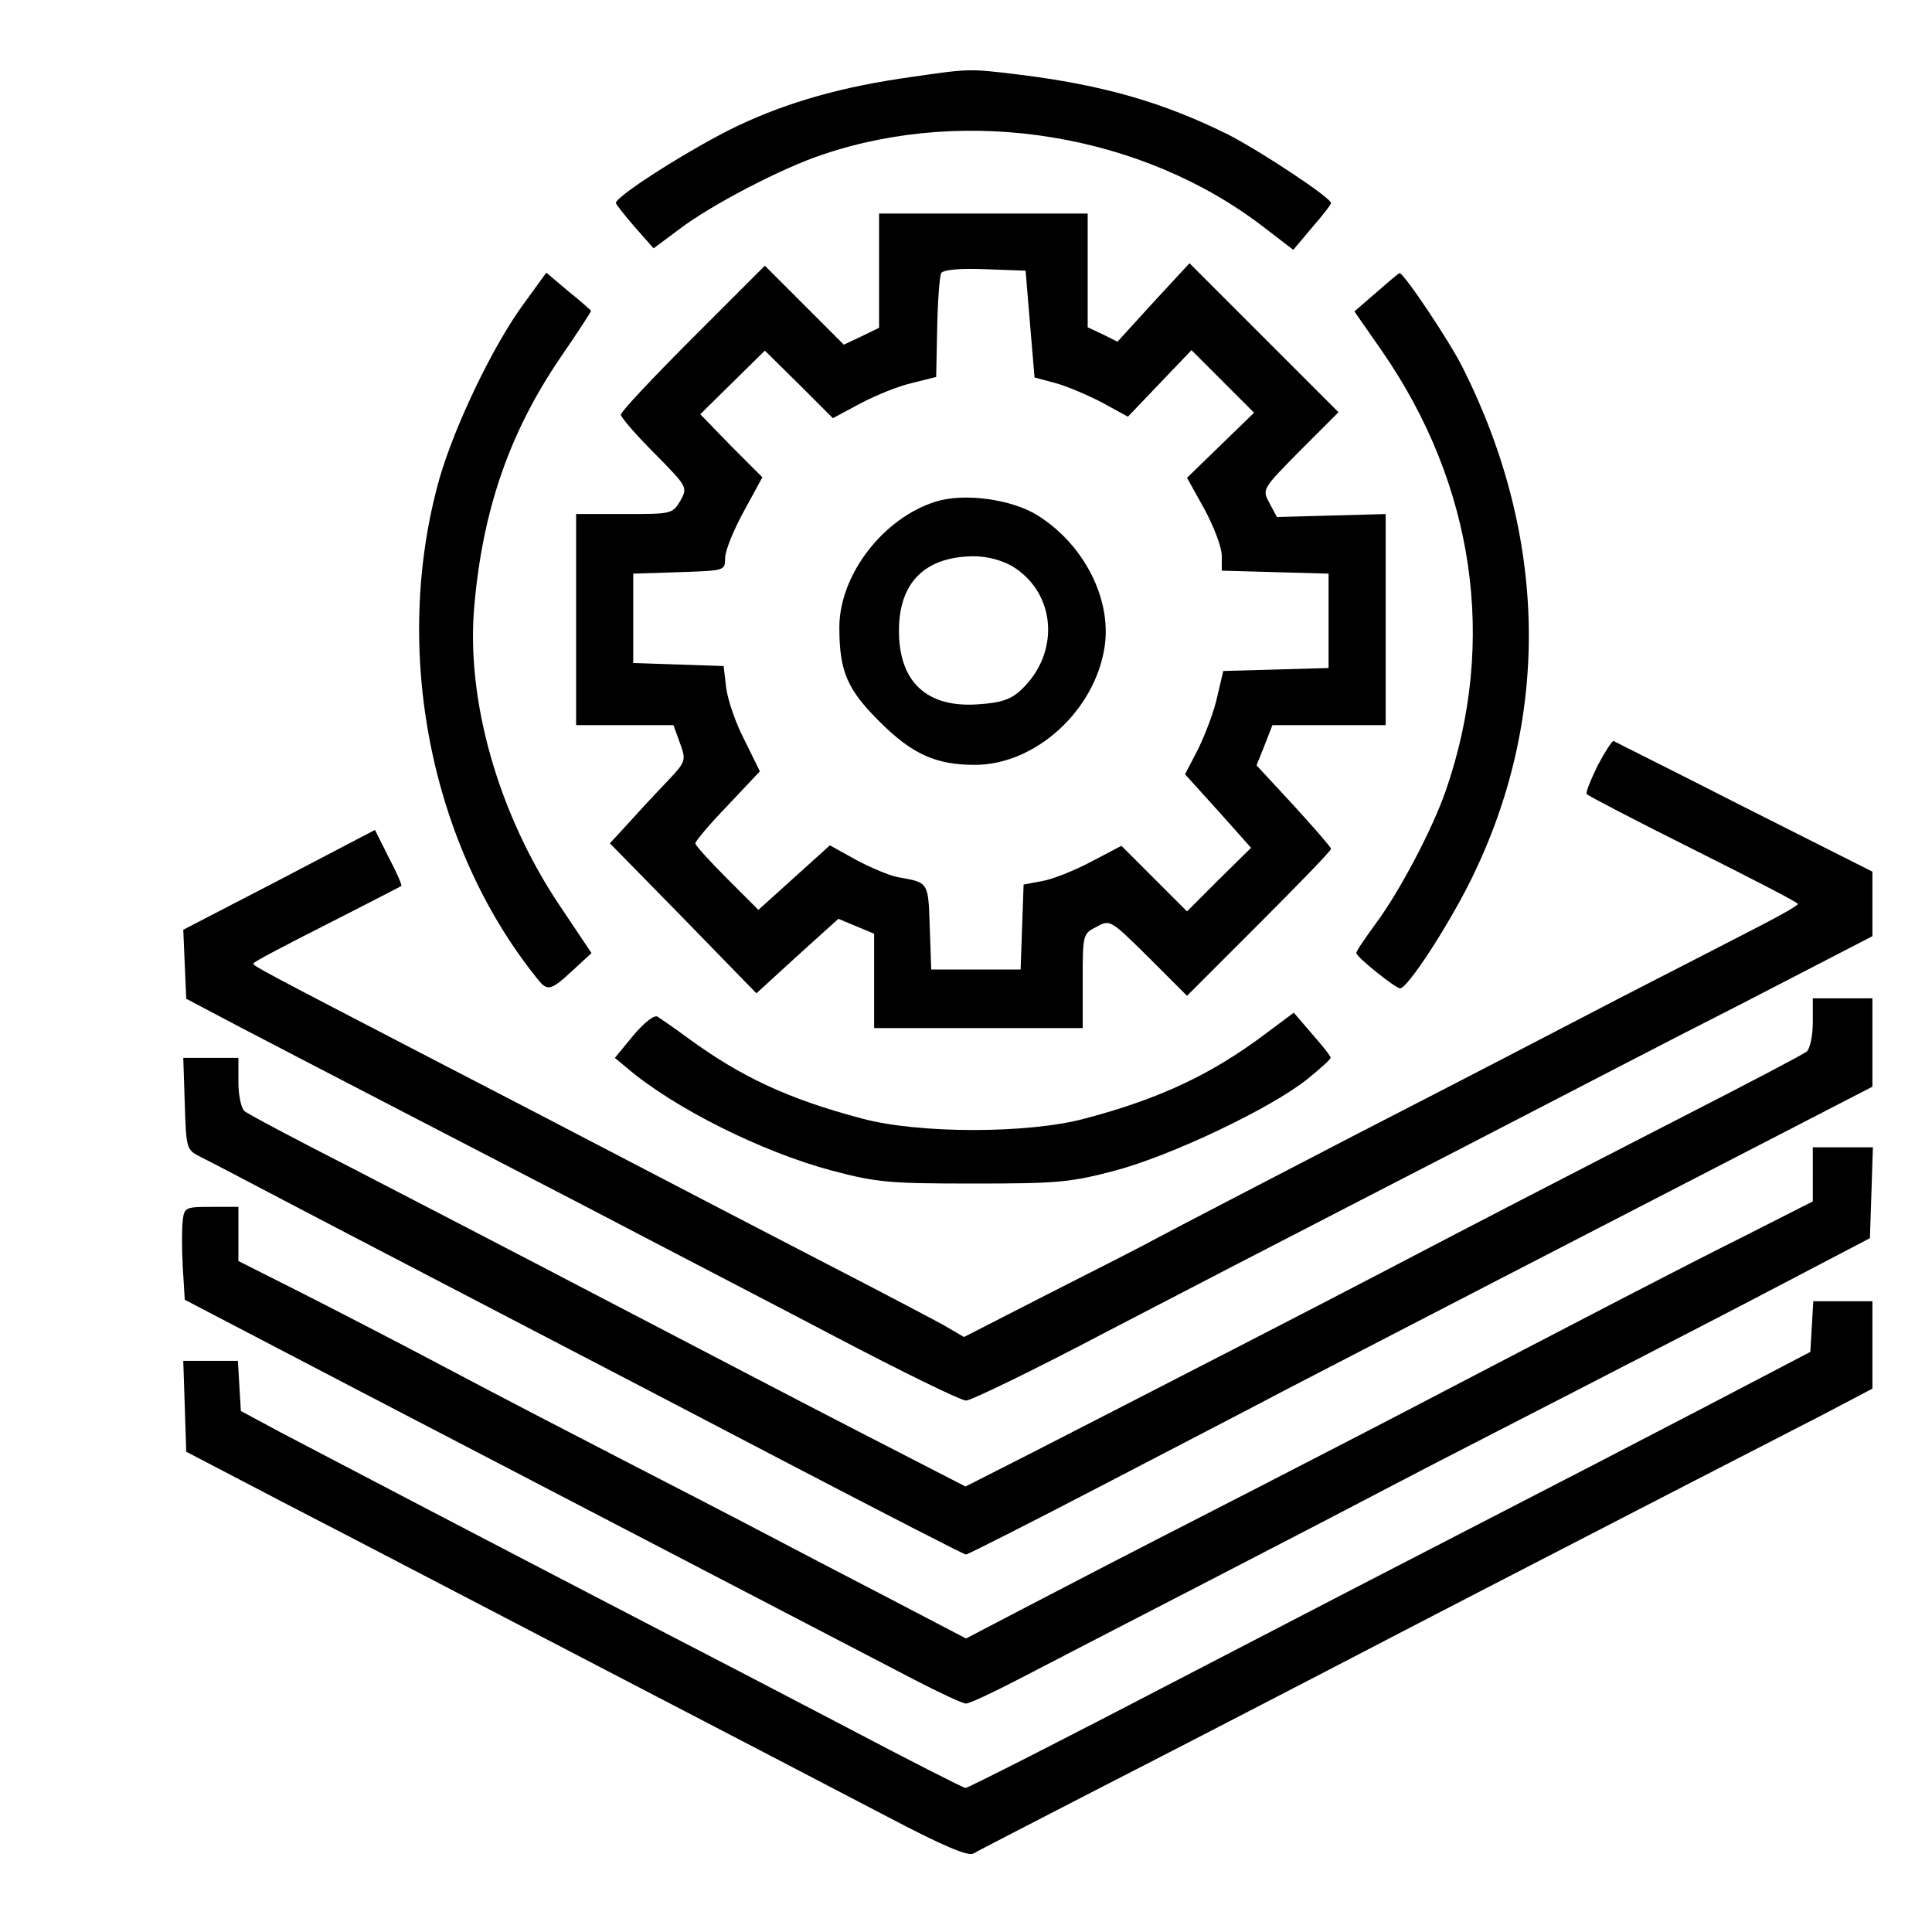<?xml version="1.0" standalone="no"?>
<!DOCTYPE svg PUBLIC "-//W3C//DTD SVG 20010904//EN"
 "http://www.w3.org/TR/2001/REC-SVG-20010904/DTD/svg10.dtd">
<svg version="1.0" xmlns="http://www.w3.org/2000/svg"
 width="389pt" height="389pt" viewBox="0 0 389 389"
 preserveAspectRatio="xMidYMid meet">

<g transform="translate(0,389) scale(0.1,-0.1)"
fill="#000000" stroke="none">
<path d="M1835 3735 c-137 -19 -248 -50 -351 -99 -88 -42 -245 -141 -244 -155
1 -3 18 -25 38 -48 l38 -43 51 38 c64 49 208 124 290 151 293 99 644 41 887
-146 l60 -46 37 44 c21 24 39 47 39 50 0 11 -141 104 -207 138 -131 65 -252
100 -423 121 -99 12 -98 12 -215 -5z"/>
<path d="M1770 3345 l0 -115 -35 -17 -36 -17 -79 79 -80 80 -145 -145 c-80
-80 -145 -149 -145 -155 0 -5 30 -40 67 -77 67 -68 68 -69 53 -96 -16 -27 -18
-27 -113 -27 l-97 0 0 -212 0 -213 98 0 98 0 13 -36 c13 -36 13 -37 -31 -83
-24 -25 -58 -62 -76 -82 l-34 -37 148 -151 147 -151 82 75 83 75 36 -15 36
-15 0 -95 0 -95 210 0 210 0 0 95 c0 93 0 95 28 109 27 15 28 14 105 -62 l77
-77 145 145 c80 80 145 147 145 151 0 3 -34 42 -75 87 l-75 81 16 40 16 41
114 0 114 0 0 213 0 212 -109 -3 -110 -3 -15 28 c-15 28 -15 28 62 106 l77 77
-150 150 -150 150 -73 -79 -72 -79 -30 15 -30 14 0 115 0 114 -210 0 -210 0 0
-115z m304 -108 l9 -107 41 -11 c23 -6 65 -24 94 -39 l53 -29 64 67 64 67 63
-63 63 -63 -68 -66 -67 -65 35 -63 c19 -35 35 -77 35 -94 l0 -30 108 -3 107
-3 0 -95 0 -95 -106 -3 -106 -3 -12 -51 c-6 -29 -24 -76 -38 -105 l-27 -52 67
-74 66 -74 -65 -64 -64 -64 -66 66 -66 66 -61 -32 c-34 -18 -79 -36 -99 -39
l-37 -7 -3 -85 -3 -86 -90 0 -90 0 -3 86 c-3 91 -2 89 -65 100 -15 3 -52 18
-82 34 l-54 30 -72 -65 -72 -65 -63 63 c-35 35 -64 67 -64 71 0 4 29 39 65 76
l65 69 -31 63 c-18 34 -34 82 -37 106 l-5 43 -91 3 -91 3 0 90 0 90 93 3 c91
3 92 3 92 28 0 15 17 57 38 95 l37 68 -63 63 -62 64 65 64 65 64 69 -68 68
-68 56 30 c30 16 77 35 104 41 l48 12 2 99 c1 55 5 104 8 110 4 7 39 10 88 8
l82 -3 9 -108z"/>
<path d="M1884 2880 c-106 -33 -194 -148 -194 -253 0 -90 16 -126 84 -193 64
-63 111 -84 189 -84 121 0 241 108 261 237 15 97 -42 208 -136 266 -52 32
-147 45 -204 27z m154 -130 c89 -54 97 -175 18 -249 -20 -19 -40 -26 -85 -29
-104 -8 -161 44 -161 148 0 97 52 149 150 150 28 0 57 -8 78 -20z"/>
<path d="M1055 3279 c-62 -84 -139 -245 -170 -352 -97 -344 -19 -741 198
-1009 19 -24 26 -23 70 18 l38 35 -65 97 c-123 184 -188 413 -171 602 17 194
71 349 172 498 35 51 63 94 63 96 0 1 -20 19 -45 39 l-45 38 -45 -62z"/>
<path d="M2771 3301 l-44 -38 55 -79 c187 -270 233 -586 129 -886 -27 -78 -94
-205 -142 -269 -21 -29 -39 -55 -38 -58 0 -8 79 -71 88 -71 15 0 95 123 141
215 163 327 157 693 -15 1035 -27 54 -119 191 -127 190 -2 0 -23 -18 -47 -39z"/>
<path d="M3217 2349 c-14 -29 -25 -55 -22 -58 2 -3 98 -53 214 -111 116 -58
211 -107 211 -110 0 -3 -33 -22 -72 -42 -40 -21 -165 -85 -278 -143 -113 -59
-358 -186 -545 -282 -187 -97 -362 -188 -390 -203 -27 -15 -127 -66 -222 -114
l-172 -88 -43 25 c-24 13 -128 68 -233 122 -104 54 -278 144 -385 200 -107 56
-292 152 -410 213 -343 178 -360 187 -360 192 0 3 67 38 148 79 81 41 148 76
150 77 2 1 -9 27 -25 57 l-28 56 -193 -101 -193 -100 3 -70 3 -69 110 -58
c186 -97 418 -217 690 -358 143 -75 371 -193 506 -264 135 -71 254 -129 264
-129 10 0 138 62 284 139 146 76 374 194 506 262 132 68 299 154 370 191 72
37 250 130 398 205 l267 138 0 65 0 65 -258 130 c-141 72 -260 131 -263 133
-3 1 -17 -21 -32 -49z"/>
<path d="M3650 1831 c0 -27 -6 -53 -12 -58 -7 -6 -116 -63 -243 -128 -249
-128 -412 -212 -603 -312 -122 -64 -468 -242 -718 -370 l-130 -66 -210 108
c-115 59 -348 181 -519 270 -170 89 -400 208 -510 265 -110 56 -206 107 -213
113 -6 5 -12 31 -12 58 l0 49 -55 0 -56 0 3 -92 c3 -92 3 -93 33 -108 17 -8
149 -78 295 -154 146 -76 328 -171 405 -211 77 -40 296 -154 487 -254 190 -99
349 -181 353 -181 3 0 124 61 268 136 144 75 316 164 382 199 66 34 357 185
648 335 l527 272 0 89 0 89 -60 0 -60 0 0 -49z"/>
<path d="M1275 1805 l-37 -45 24 -20 c95 -81 271 -169 413 -207 91 -24 116
-26 285 -26 168 0 194 2 285 26 113 30 313 125 387 184 26 21 47 40 47 43 1 3
-16 24 -37 48 l-37 43 -55 -41 c-110 -83 -214 -132 -365 -172 -114 -31 -336
-31 -450 0 -147 39 -242 83 -350 162 -27 20 -55 39 -61 43 -7 4 -27 -12 -49
-38z"/>
<path d="M3650 1526 l0 -55 -142 -72 c-126 -63 -274 -140 -723 -374 -66 -34
-230 -119 -365 -188 -135 -69 -297 -153 -360 -186 l-115 -60 -155 81 c-85 44
-200 104 -255 133 -55 29 -181 94 -280 145 -99 51 -259 134 -355 185 -96 51
-230 120 -297 154 l-123 62 0 55 0 54 -54 0 c-52 0 -55 -1 -58 -27 -2 -16 -2
-58 0 -94 l4 -66 341 -178 c413 -215 997 -519 1126 -586 52 -27 99 -49 106
-49 7 0 54 22 106 49 52 27 222 115 379 196 157 81 330 171 385 200 55 29 215
111 355 183 140 72 332 171 425 220 l170 89 3 91 3 92 -61 0 -60 0 0 -54z"/>
<path d="M3648 1219 l-3 -51 -220 -115 c-121 -63 -312 -162 -425 -220 -113
-58 -395 -204 -626 -324 -232 -121 -425 -219 -430 -219 -4 0 -114 56 -243 124
-130 68 -297 155 -371 193 -316 164 -691 360 -765 399 l-80 43 -3 50 -3 51
-55 0 -55 0 3 -91 3 -92 205 -107 c113 -58 394 -205 625 -325 231 -120 492
-256 580 -302 114 -60 164 -81 175 -75 8 5 119 62 245 127 127 65 336 173 465
240 261 136 456 236 725 375 99 51 224 115 278 143 l97 51 0 88 0 88 -59 0
-60 0 -3 -51z"/>
</g>
</svg>
